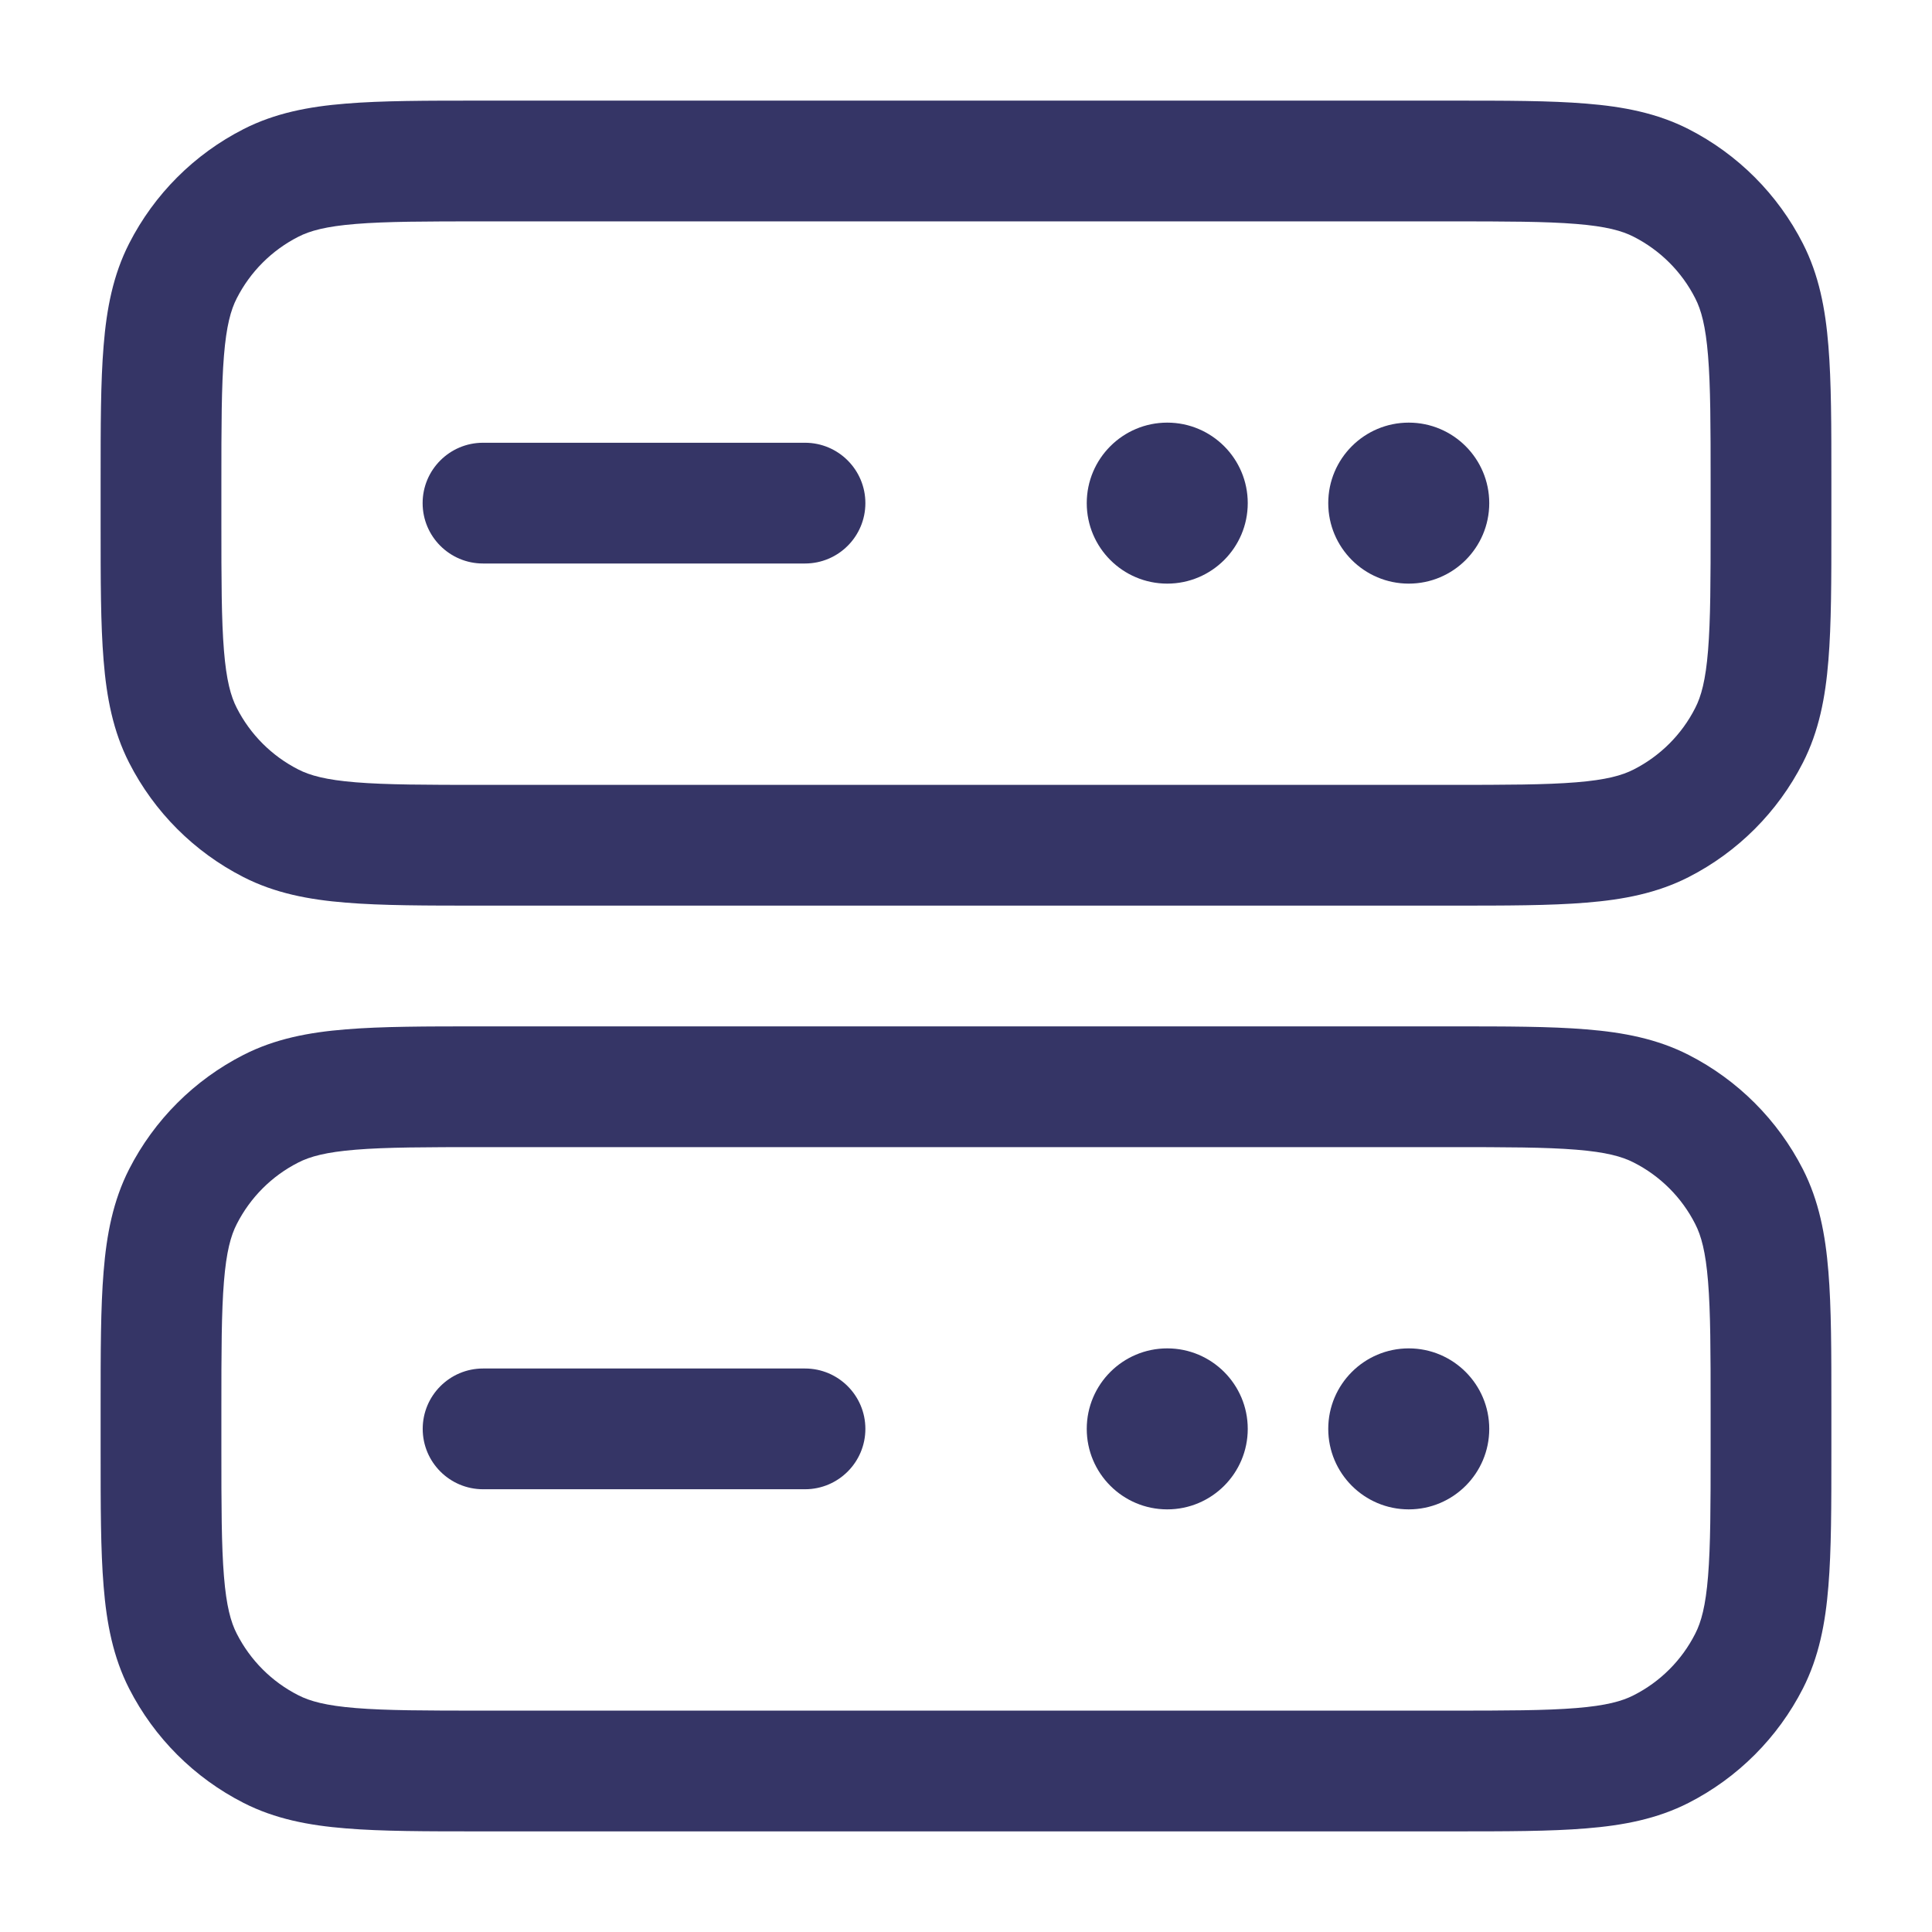<svg width="24" height="24" viewBox="0 0 24 24" fill="none" xmlns="http://www.w3.org/2000/svg">
<path d="M13.5 6.25C13.5 5.698 13.948 5.25 14.5 5.25C15.052 5.25 15.5 5.698 15.5 6.25C15.5 6.802 15.052 7.25 14.5 7.25C13.948 7.25 13.5 6.802 13.5 6.25Z" fill="#353566"/>
<path d="M17.5 5.25C16.948 5.25 16.5 5.698 16.5 6.25C16.5 6.802 16.948 7.25 17.5 7.25C18.052 7.25 18.5 6.802 18.5 6.25C18.5 5.698 18.052 5.25 17.5 5.25Z" fill="#353566"/>
<path d="M5.25 6.25C5.25 5.836 5.586 5.5 6 5.5L10 5.5C10.414 5.5 10.75 5.836 10.75 6.25C10.75 6.664 10.414 7 10 7L6 7C5.586 7 5.25 6.664 5.25 6.25Z" fill="#353566"/>
<path fill-rule="evenodd" clip-rule="evenodd" d="M18.031 1.25H5.969C5.295 1.25 4.744 1.25 4.297 1.287C3.834 1.324 3.415 1.405 3.025 1.604C2.413 1.916 1.916 2.413 1.604 3.025C1.405 3.415 1.324 3.834 1.287 4.297C1.25 4.744 1.25 5.295 1.25 5.969V6.531C1.25 7.205 1.25 7.756 1.287 8.203C1.324 8.666 1.405 9.085 1.604 9.475C1.916 10.087 2.413 10.584 3.025 10.896C3.415 11.095 3.834 11.176 4.297 11.213C4.744 11.25 5.295 11.25 5.969 11.25H18.031C18.705 11.25 19.256 11.25 19.703 11.213C20.166 11.176 20.585 11.095 20.976 10.896C21.587 10.584 22.084 10.087 22.396 9.475C22.595 9.085 22.676 8.666 22.713 8.203C22.75 7.756 22.75 7.205 22.75 6.531V5.969C22.75 5.295 22.75 4.744 22.713 4.297C22.676 3.834 22.595 3.415 22.396 3.025C22.084 2.413 21.587 1.916 20.976 1.604C20.585 1.405 20.166 1.324 19.703 1.287C19.256 1.25 18.705 1.25 18.031 1.25ZM3.706 2.941C3.85 2.867 4.049 2.812 4.419 2.782C4.798 2.751 5.288 2.75 6 2.75H18C18.712 2.75 19.202 2.751 19.581 2.782C19.951 2.812 20.15 2.867 20.294 2.941C20.624 3.109 20.892 3.376 21.059 3.706C21.133 3.85 21.188 4.049 21.218 4.419C21.249 4.798 21.25 5.288 21.25 6V6.5C21.25 7.212 21.249 7.702 21.218 8.081C21.188 8.451 21.133 8.65 21.059 8.794C20.892 9.124 20.624 9.391 20.294 9.559C20.15 9.633 19.951 9.688 19.581 9.718C19.202 9.749 18.712 9.75 18 9.75H6C5.288 9.75 4.798 9.749 4.419 9.718C4.049 9.688 3.85 9.633 3.706 9.559C3.376 9.391 3.109 9.124 2.941 8.794C2.867 8.65 2.812 8.451 2.782 8.081C2.751 7.702 2.75 7.212 2.75 6.5V6C2.75 5.288 2.751 4.798 2.782 4.419C2.812 4.049 2.867 3.85 2.941 3.706C3.109 3.376 3.376 3.109 3.706 2.941Z" fill="#353566"/>
<path d="M13.5 17.75C13.5 17.198 13.948 16.75 14.5 16.75C15.052 16.75 15.5 17.198 15.5 17.75C15.5 18.302 15.052 18.75 14.5 18.75C13.948 18.75 13.5 18.302 13.5 17.75Z" fill="#353566"/>
<path d="M17.5 16.75C16.948 16.75 16.5 17.198 16.5 17.75C16.5 18.302 16.948 18.75 17.5 18.75C18.052 18.75 18.5 18.302 18.5 17.75C18.5 17.198 18.052 16.75 17.5 16.75Z" fill="#353566"/>
<path d="M6.001 17C5.587 17 5.251 17.336 5.251 17.75C5.251 18.164 5.587 18.5 6.001 18.5L10 18.5C10.414 18.5 10.75 18.164 10.75 17.75C10.75 17.336 10.414 17 10 17L6.001 17Z" fill="#353566"/>
<path fill-rule="evenodd" clip-rule="evenodd" d="M18.031 12.75H5.969C5.295 12.75 4.745 12.75 4.297 12.787C3.834 12.824 3.415 12.905 3.025 13.104C2.413 13.416 1.916 13.913 1.604 14.524C1.405 14.915 1.324 15.334 1.287 15.797C1.25 16.244 1.25 16.795 1.25 17.469V18.031C1.25 18.705 1.25 19.256 1.287 19.703C1.324 20.166 1.405 20.585 1.604 20.976C1.916 21.587 2.413 22.084 3.025 22.396C3.415 22.595 3.834 22.676 4.297 22.713C4.744 22.75 5.295 22.75 5.969 22.75H18.031C18.705 22.75 19.256 22.75 19.703 22.713C20.166 22.676 20.585 22.595 20.976 22.396C21.587 22.084 22.084 21.587 22.396 20.976C22.595 20.585 22.676 20.166 22.713 19.703C22.75 19.256 22.75 18.705 22.75 18.031V17.469C22.75 16.795 22.75 16.244 22.713 15.797C22.676 15.334 22.595 14.915 22.396 14.524C22.084 13.913 21.587 13.416 20.976 13.104C20.585 12.905 20.166 12.824 19.703 12.787C19.256 12.75 18.705 12.75 18.031 12.75ZM3.706 14.441C3.85 14.367 4.049 14.312 4.419 14.282C4.798 14.251 5.288 14.25 6 14.25H18C18.712 14.25 19.202 14.251 19.581 14.282C19.951 14.312 20.15 14.367 20.294 14.441C20.624 14.608 20.892 14.876 21.059 15.206C21.133 15.35 21.188 15.549 21.218 15.919C21.249 16.298 21.25 16.788 21.25 17.5V18C21.25 18.712 21.249 19.202 21.218 19.581C21.188 19.951 21.133 20.15 21.059 20.294C20.892 20.624 20.624 20.892 20.294 21.059C20.15 21.133 19.951 21.188 19.581 21.218C19.202 21.249 18.712 21.25 18 21.25H6C5.288 21.25 4.798 21.249 4.419 21.218C4.049 21.188 3.85 21.133 3.706 21.059C3.376 20.892 3.109 20.624 2.941 20.294C2.867 20.15 2.812 19.951 2.782 19.581C2.751 19.202 2.75 18.712 2.75 18V17.5C2.75 16.788 2.751 16.298 2.782 15.919C2.812 15.549 2.867 15.35 2.941 15.206C3.109 14.876 3.376 14.608 3.706 14.441Z" fill="#353566"/>
</svg>
